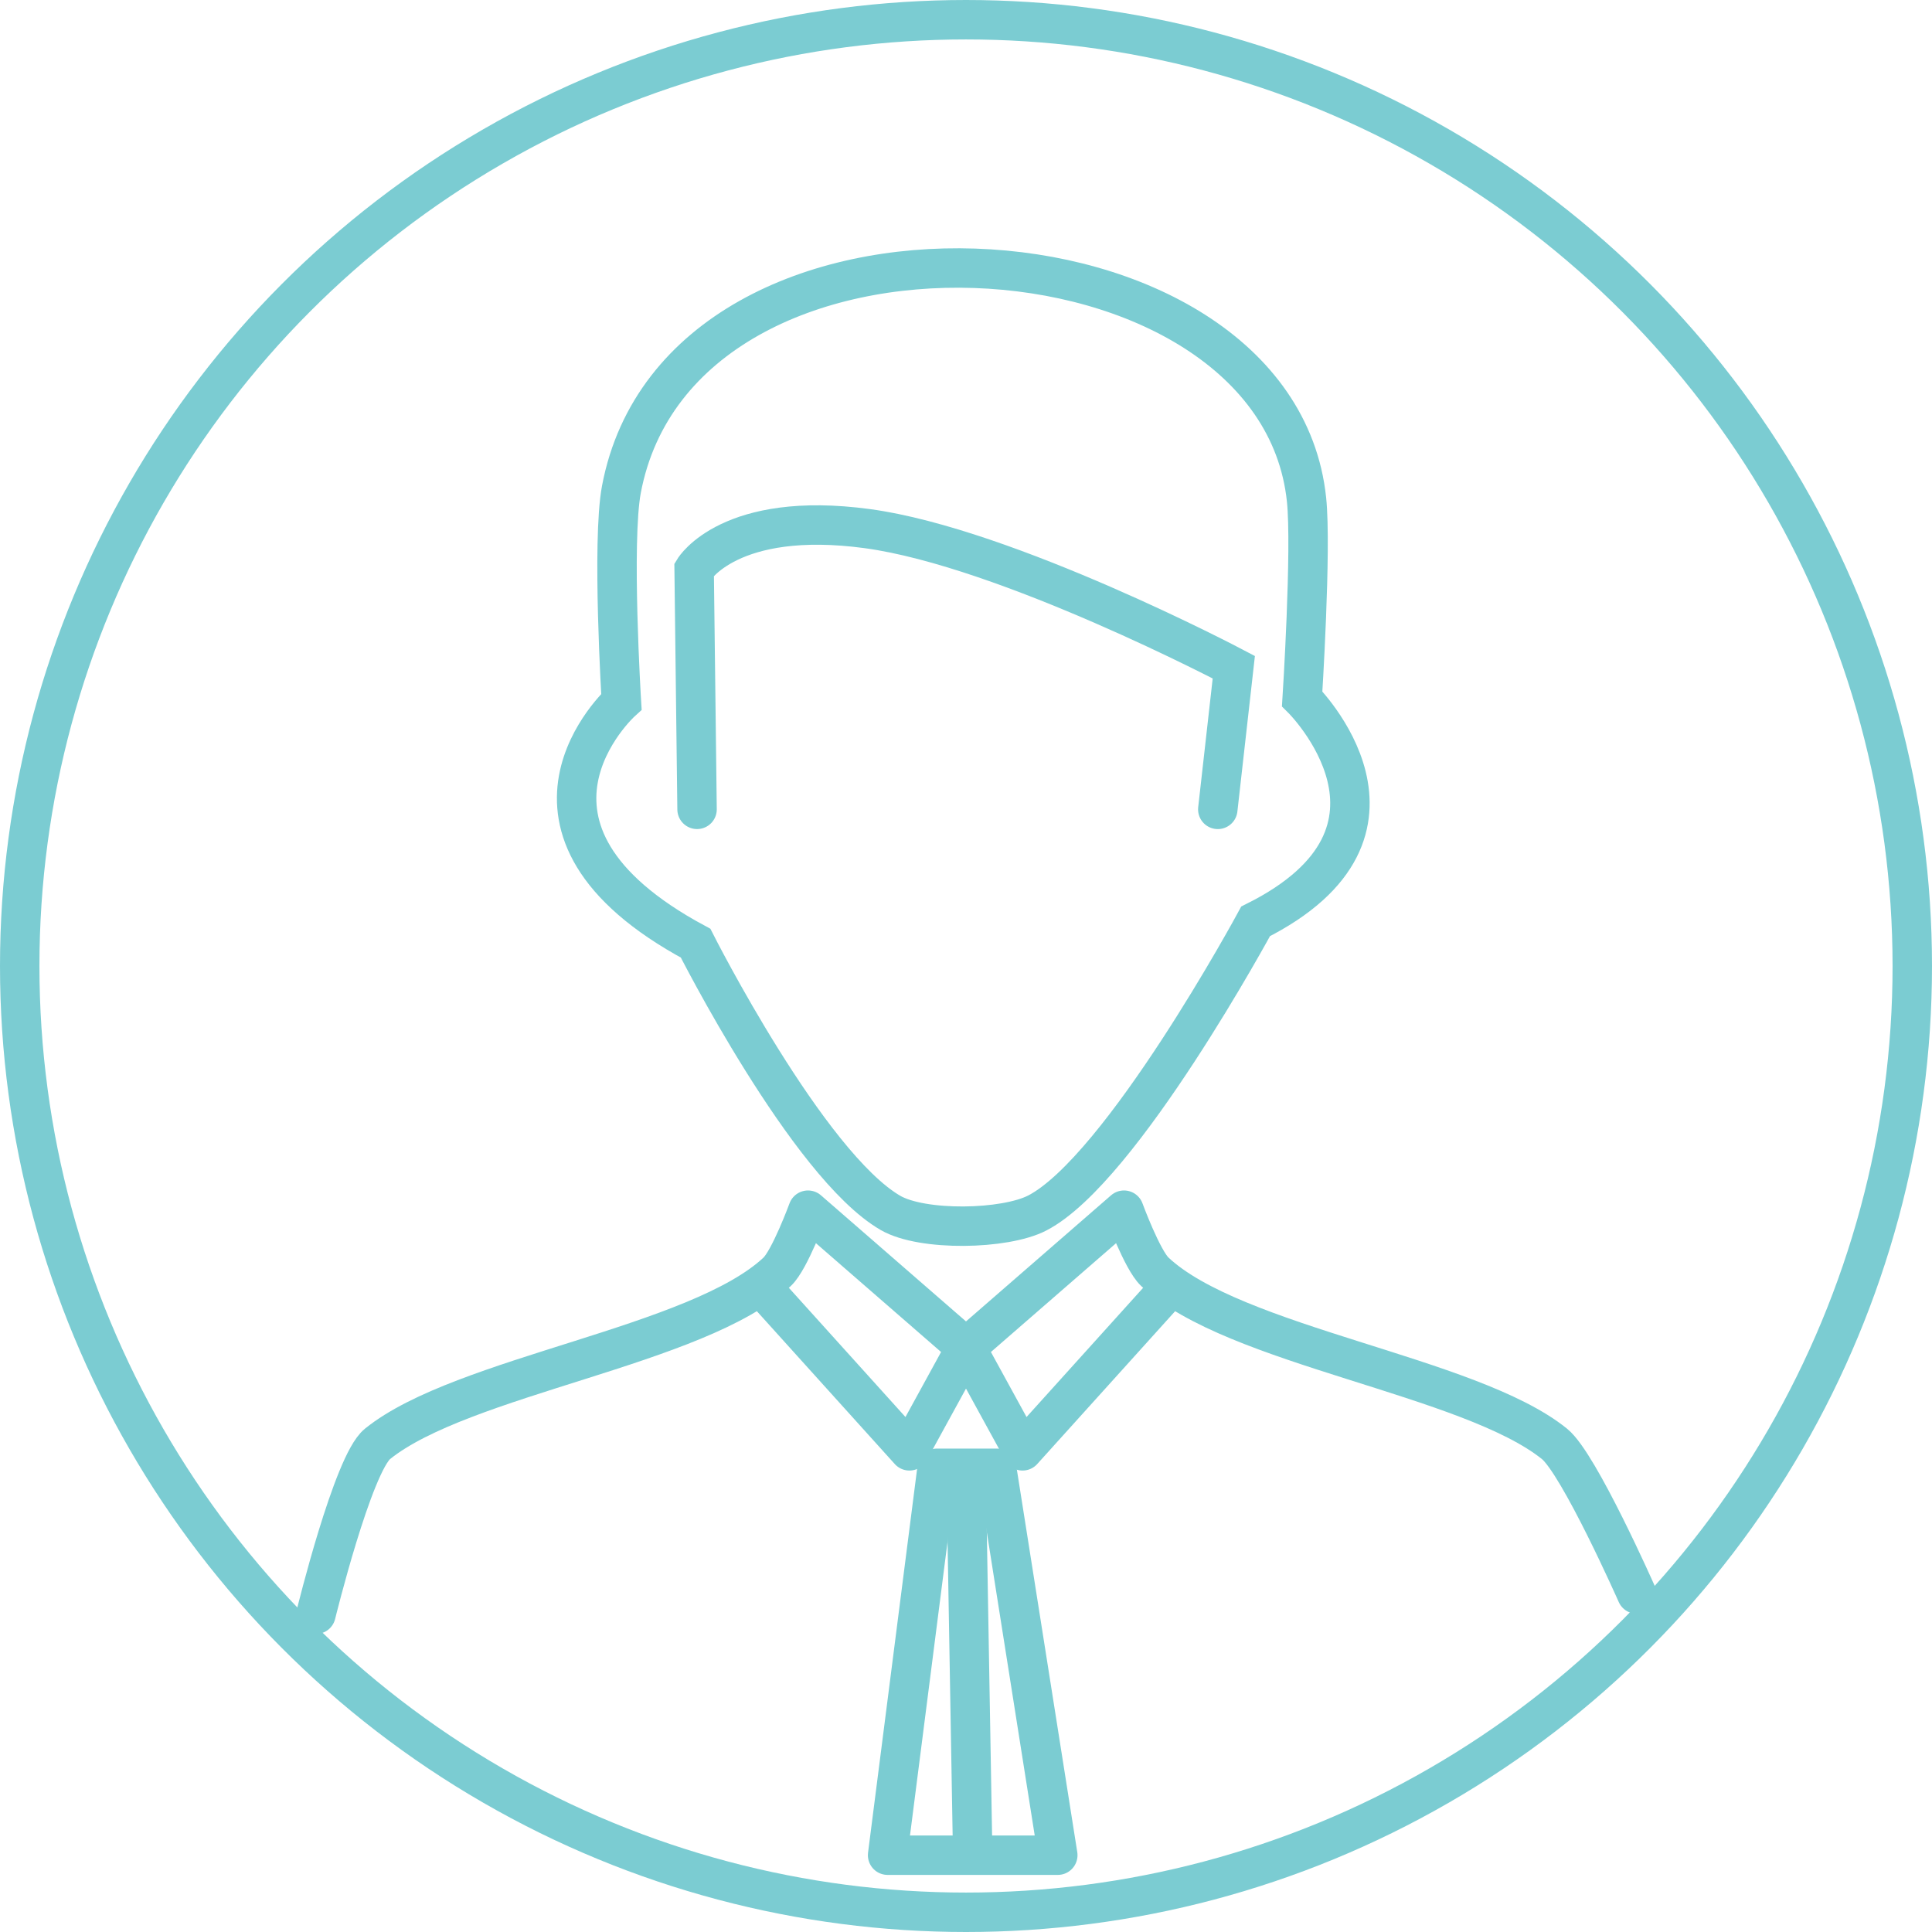 <?xml version="1.0" encoding="iso-8859-1"?>
<!-- Generator: Adobe Illustrator 20.1.0, SVG Export Plug-In . SVG Version: 6.00 Build 0)  -->
<svg version="1.1" id="Layer_1" xmlns="http://www.w3.org/2000/svg" xmlns:xlink="http://www.w3.org/1999/xlink" x="0px" y="0px"
	 viewBox="0 0 98 98" style="enable-background:new 0 0 98 98;" xml:space="preserve">
<g>
	<circle style="fill:none;stroke:#7BCCD2;stroke-width:2;stroke-miterlimit:10;" cx="49" cy="49" r="48"/>
	<g>
		<path style="fill:none;stroke:#7BCCD2;stroke-width:2;stroke-linecap:round;stroke-linejoin:round;stroke-miterlimit:10;" d="
			M38.562,65.206l7.568,8.387L49,68.354l-8.014-6.968c0,0-0.926,2.521-1.56,3.12c-4.013,3.79-15.984,5.267-20.278,8.735
			c-1.249,1.009-3.12,8.641-3.12,8.641"/>
		<path style="fill:none;stroke:#7BCCD2;stroke-width:2;stroke-linecap:round;stroke-linejoin:round;stroke-miterlimit:10;" d="
			M59.438,65.206l-7.568,8.387L49,68.354l8.014-6.968c0,0,0.926,2.521,1.56,3.12c4.013,3.79,15.984,5.267,20.278,8.735
			c1.249,1.009,4.172,7.615,4.172,7.615"/>
		<polygon style="fill:none;stroke:#7BCCD2;stroke-width:2;stroke-linejoin:round;stroke-miterlimit:10;" points="45.023,94.104 
			47.532,74.478 50.557,74.478 53.656,94.104 		"/>
		<path style="fill:none;stroke:#7BCCD2;stroke-width:2;stroke-miterlimit:10;" d="M45.171,61.525c1.613,0.933,5.799,0.86,7.452,0
			c4.276-2.225,11.068-14.79,11.068-14.79c9.149-4.575,2.361-11.289,2.361-11.289s0.486-7.595,0.221-10.108
			c-1.548-14.702-31.749-16.403-34.752-0.516c-0.5,2.646,0,10.772,0,10.772s-7.083,6.419,3.763,12.248
			C35.284,47.842,40.976,59.099,45.171,61.525z"/>
		<path style="fill:none;stroke:#7BCCD2;stroke-width:2;stroke-linecap:round;stroke-miterlimit:10;" d="M35.358,41.054L35.21,28.88
			c0,0,1.82-3.008,8.78-2.066c7.083,0.959,18.594,7.029,18.594,7.029l-0.812,7.212"/>
		<line style="fill:none;stroke:#7BCCD2;stroke-width:2;stroke-miterlimit:10;" x1="49" y1="74.478" x2="49.34" y2="94.104"/>
	</g>
</g>
</svg>
